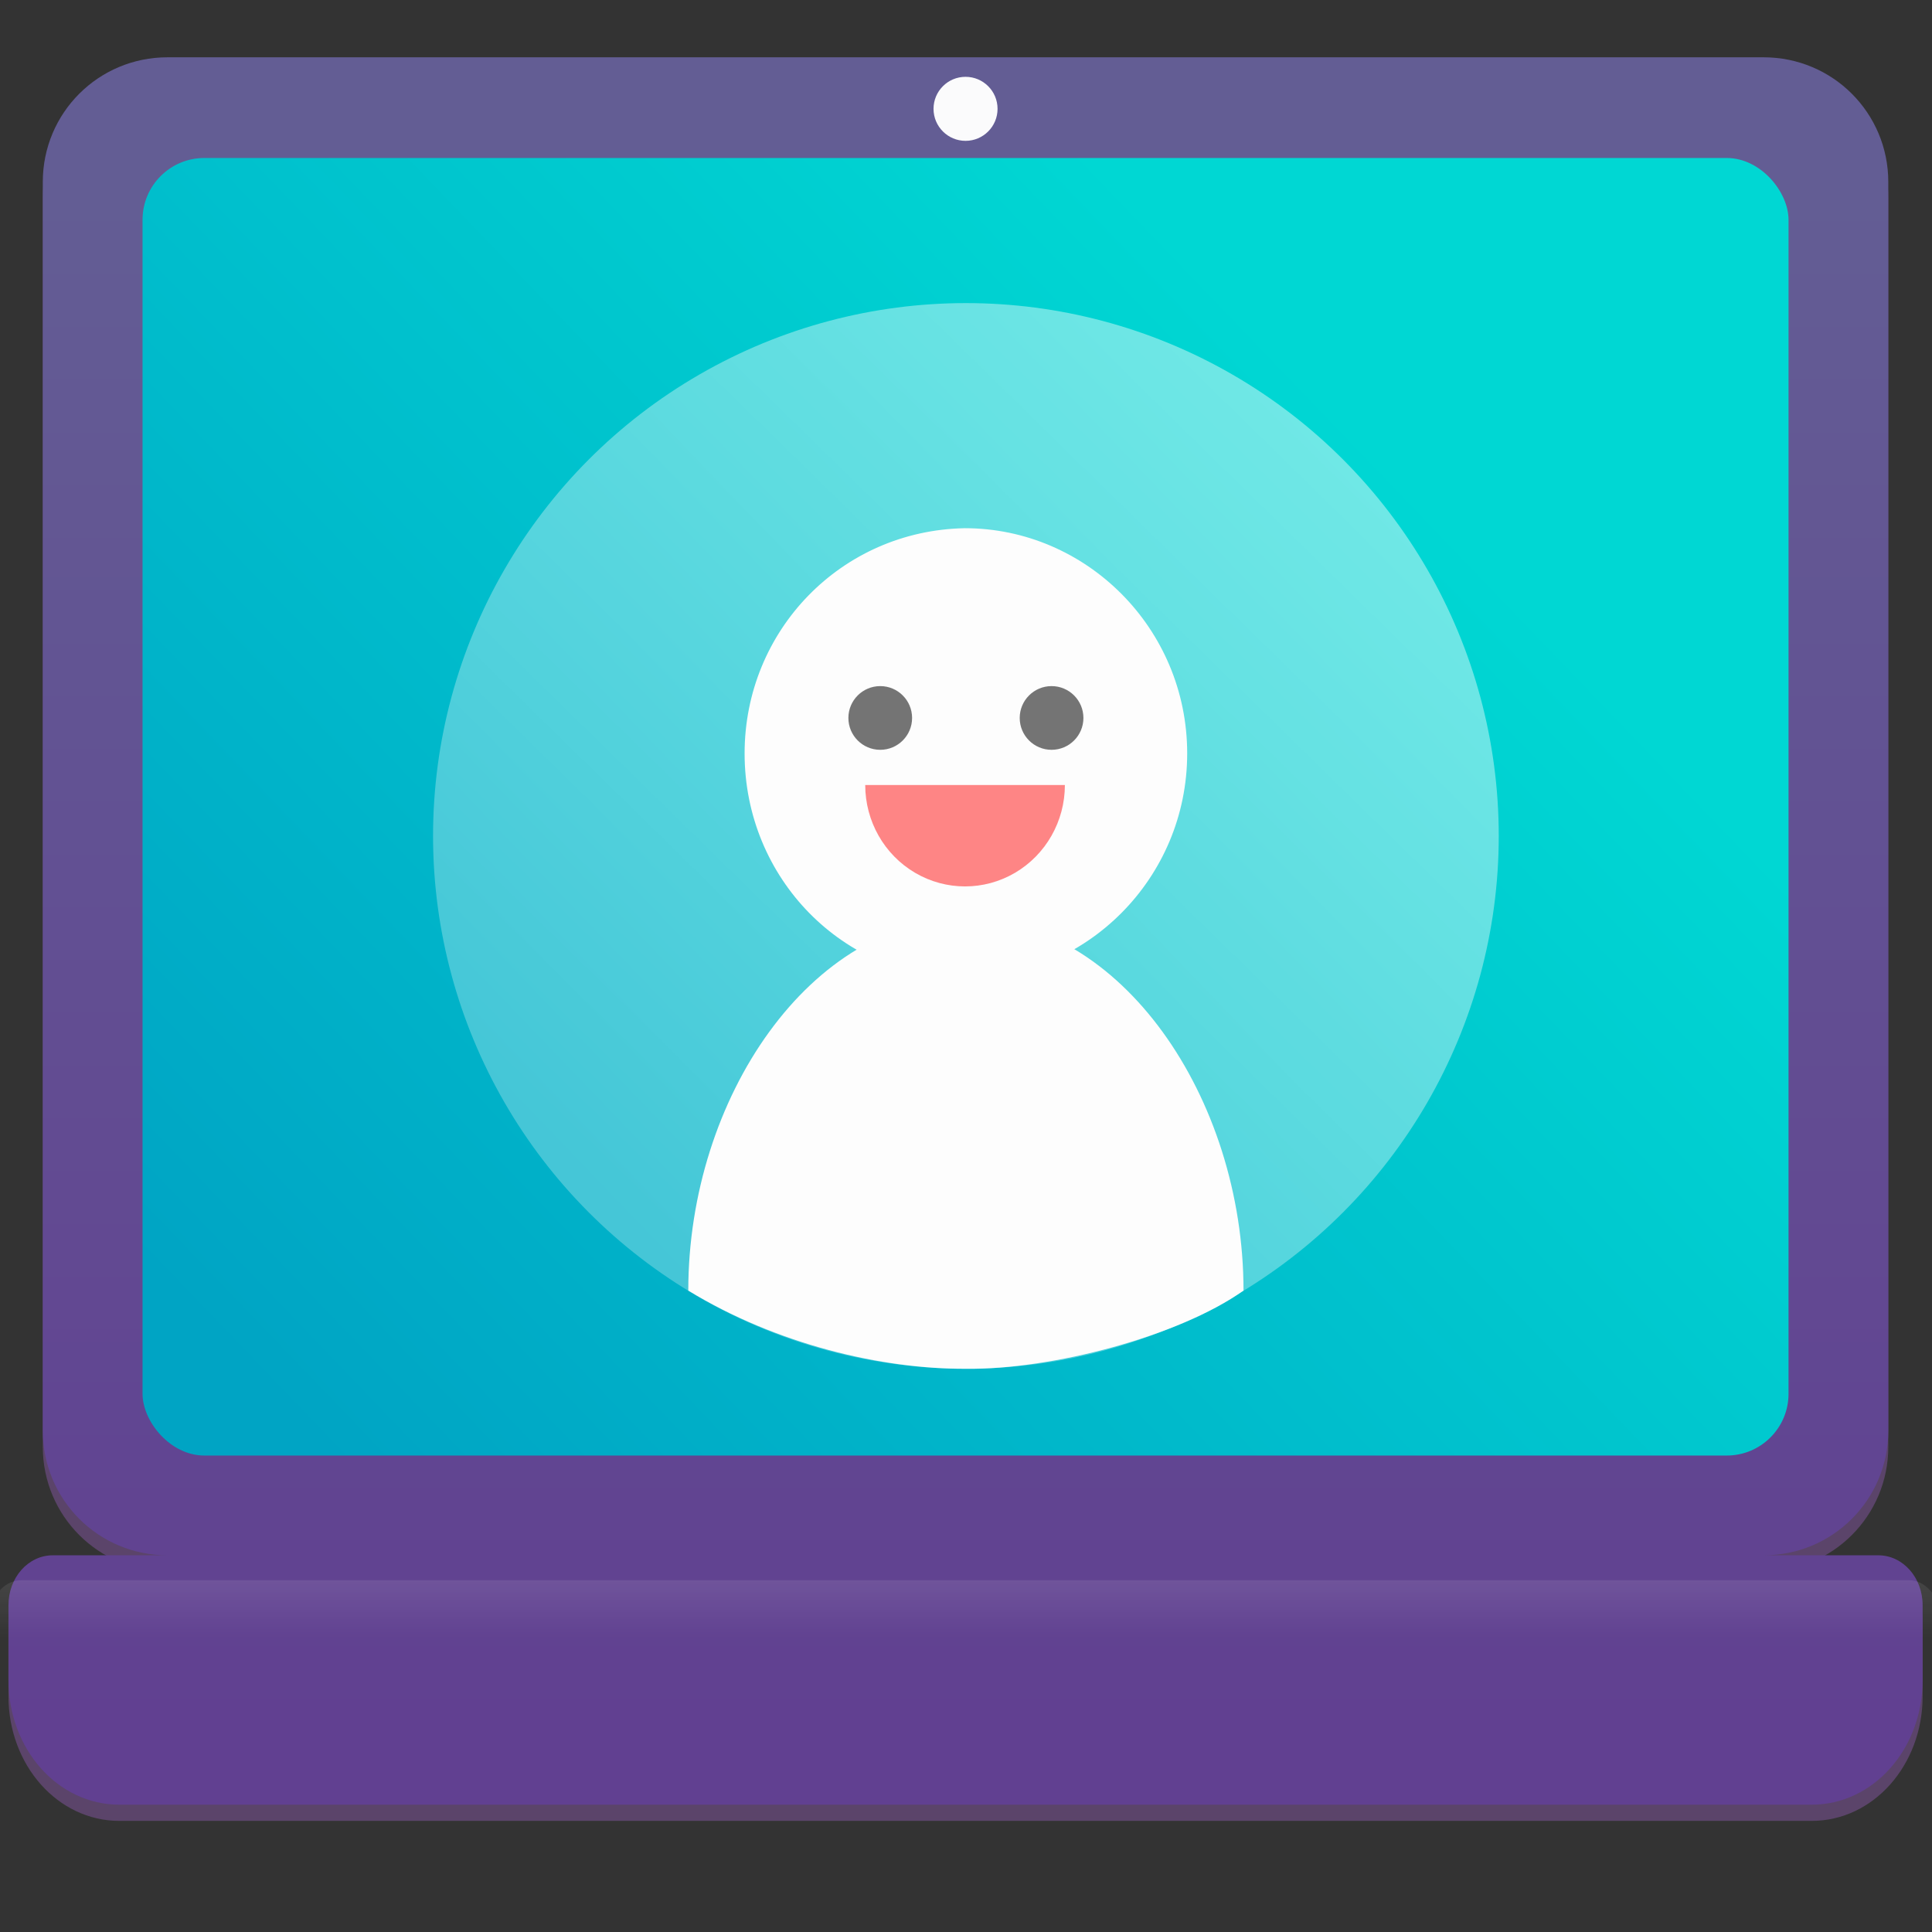 <?xml version="1.0" encoding="UTF-8" standalone="no"?>
<svg
   xmlns:dc="http://purl.org/dc/elements/1.1/"
   xmlns:cc="http://creativecommons.org/ns#"
   xmlns:rdf="http://www.w3.org/1999/02/22-rdf-syntax-ns#"
   xmlns:svg="http://www.w3.org/2000/svg"
   xmlns="http://www.w3.org/2000/svg"
   xmlns:xlink="http://www.w3.org/1999/xlink"
   xmlns:sodipodi="http://sodipodi.sourceforge.net/DTD/sodipodi-0.dtd"
   xmlns:inkscape="http://www.inkscape.org/namespaces/inkscape"
   width="1024"
   height="1024"
   viewBox="0 0 270.933 270.933"
   version="1.1"
   id="svg1508"
   inkscape:version="1.0.2 (e86c870879, 2021-01-15)"
   sodipodi:docname="icon.svg"
   inkscape:export-filename="/home/jerson/Documentos/webcam-glass/assets/icon.png"
   inkscape:export-xdpi="96.000008"
   inkscape:export-ydpi="96.000008">
  <rect x="0" y="0" width="270.933" height="270.933" fill="#333333" stroke="none"/>
  <defs
     id="defs1502">
    <linearGradient
       inkscape:collect="always"
       id="linearGradient865">
      <stop
         style="stop-color:#635d94;stop-opacity:1"
         offset="0"
         id="stop861" />
      <stop
         style="stop-color:#614091;stop-opacity:1"
         offset="1"
         id="stop863" />
    </linearGradient>
    <linearGradient
       inkscape:collect="always"
       xlink:href="#linearGradient1194"
       id="linearGradient1026"
       x1="767.531"
       y1="508.053"
       x2="767.531"
       y2="587.092"
       gradientUnits="userSpaceOnUse"
       gradientTransform="matrix(3.259,0,0,3.259,-2366.231,-1665.576)" />
    <linearGradient
       inkscape:collect="always"
       id="linearGradient1194">
      <stop
         style="stop-color:#7c6098;stop-opacity:1"
         offset="0"
         id="stop1190" />
      <stop
         style="stop-color:#845ea0;stop-opacity:1"
         offset="1"
         id="stop1192" />
    </linearGradient>
    <linearGradient
       inkscape:collect="always"
       xlink:href="#linearGradient1188"
       id="linearGradient1034"
       x1="206.5"
       y1="143.056"
       x2="197.664"
       y2="153.551"
       gradientUnits="userSpaceOnUse"
       gradientTransform="matrix(12.319,0,0,15.26,-2366.231,-2114.025)" />
    <linearGradient
       inkscape:collect="always"
       id="linearGradient1188">
      <stop
         style="stop-color:#00d7d3;stop-opacity:1"
         offset="0"
         id="stop1184" />
      <stop
         style="stop-color:#00a5c4;stop-opacity:0.995"
         offset="1"
         id="stop1186" />
    </linearGradient>
    <linearGradient
       inkscape:collect="always"
       xlink:href="#linearGradient1218"
       id="linearGradient1050"
       x1="206.206"
       y1="143.458"
       x2="199.807"
       y2="149.995"
       gradientUnits="userSpaceOnUse"
       gradientTransform="matrix(12.319,0,0,12.319,-2366.231,-1663.498)" />
    <linearGradient
       inkscape:collect="always"
       id="linearGradient1218">
      <stop
         style="stop-color:#ffffff;stop-opacity:0.434"
         offset="0"
         id="stop1214" />
      <stop
         style="stop-color:#ffffff;stop-opacity:0.269"
         offset="1"
         id="stop1216" />
    </linearGradient>
    <linearGradient
       inkscape:collect="always"
       xlink:href="#linearGradient1210"
       id="linearGradient1212"
       x1="203.174"
       y1="153.951"
       x2="203.174"
       y2="154.286"
       gradientUnits="userSpaceOnUse"
       gradientTransform="matrix(12.715,0,0,22.623,-2447.822,-3254.019)" />
    <linearGradient
       inkscape:collect="always"
       id="linearGradient1210">
      <stop
         style="stop-color:#ffffff;stop-opacity:0.091"
         offset="0"
         id="stop1206" />
      <stop
         style="stop-color:#ffffff;stop-opacity:0;"
         offset="1"
         id="stop1208" />
    </linearGradient>
    <linearGradient
       inkscape:collect="always"
       xlink:href="#linearGradient865"
       id="linearGradient952"
       gradientUnits="userSpaceOnUse"
       gradientTransform="matrix(3.259,0,0,3.259,-2366.231,-1665.576)"
       x1="767.531"
       y1="525.741"
       x2="767.531"
       y2="587.092" />
  </defs>
  <sodipodi:namedview
     id="base"
     pagecolor="#ffffff"
     bordercolor="#666666"
     borderopacity="1.0"
     inkscape:pageopacity="0.0"
     inkscape:pageshadow="2"
     inkscape:zoom="0.24748737"
     inkscape:cx="2711.0451"
     inkscape:cy="912.32086"
     inkscape:document-units="mm"
     inkscape:current-layer="layer1"
     inkscape:document-rotation="0"
     showgrid="false"
     units="px"
     inkscape:window-width="1920"
     inkscape:window-height="1048"
     inkscape:window-x="0"
     inkscape:window-y="840"
     inkscape:window-maximized="1">
    <inkscape:grid
       type="xygrid"
       id="grid1578" />
  </sodipodi:namedview>
  <g
     inkscape:label="Capa 1"
     inkscape:groupmode="layer"
     id="layer1">
    <g
       id="g950"
       transform="matrix(1.073,0,0,1.073,-9.953,-23.956)">
      <path
         id="rect54-35-5"
         style="fill:#5b446a;fill-opacity:1;stroke:none;stroke-width:5.292;stroke-linecap:round;stroke-miterlimit:4;stroke-dasharray:none;stroke-opacity:0.092;paint-order:stroke markers fill"
         d="m 31.166,31.932 c -9.029,0 -16.297,7.269 -16.297,16.297 V 211.414 c 0,9.029 7.268,16.297 16.297,16.297 H 16.175 c -3.21,0 -5.793,2.908 -5.793,6.519 v 9.778 c 0,9.029 6.458,16.297 14.483,16.297 H 246.062 c 8.026,0 14.489,-7.268 14.489,-16.297 v -9.778 c 0,-3.611 -2.583,-6.519 -5.793,-6.519 h -14.991 c 9.028,0 16.297,-7.268 16.297,-16.297 V 48.229 c 0,-9.028 -7.269,-16.297 -16.297,-16.297 z"
         sodipodi:nodetypes="ssscsssssssscssss" />
      <path
         id="rect54-35"
         style="fill:url(#linearGradient952);fill-opacity:1;stroke:none;stroke-width:5.292;stroke-linecap:round;stroke-miterlimit:4;stroke-dasharray:none;stroke-opacity:0.092;paint-order:stroke markers fill"
         d="m 31.166,29.815 c -9.029,0 -16.297,7.269 -16.297,16.297 V 209.297 c 0,9.029 7.268,16.297 16.297,16.297 H 16.175 c -3.21,0 -5.793,2.908 -5.793,6.519 v 9.778 c 0,9.029 6.458,16.297 14.483,16.297 H 246.062 c 8.026,0 14.489,-7.268 14.489,-16.297 v -9.778 c 0,-3.611 -2.583,-6.519 -5.793,-6.519 h -14.991 c 9.028,0 16.297,-7.268 16.297,-16.297 V 46.112 c 0,-9.028 -7.269,-16.297 -16.297,-16.297 z"
         sodipodi:nodetypes="ssscsssssssscssss" />
      <rect
         style="fill:url(#linearGradient1034);fill-opacity:1;stroke-width:9.873"
         id="rect54-3-6"
         width="215.121"
         height="169.582"
         x="27.905"
         y="42.975"
         ry="8.075" />
      <g
         id="g51"
         transform="matrix(1.187,0,0,1.187,-25.285,-41.946)">
        <ellipse
           style="fill:url(#linearGradient1050);fill-opacity:1;stroke:none;stroke-width:8.633;stroke-opacity:1"
           id="path1006-1-5-9"
           cx="135.466"
           cy="146.188"
           rx="58.669"
           ry="58.669" />
        <path
           d="m 135.342,112.304 c 13.358,0 24.489,11.021 24.489,24.797 0,13.776 -11.131,24.797 -24.489,24.797 v 0 c -13.358,0 -24.242,-11.021 -24.242,-24.797 0,-13.526 10.637,-24.547 24.242,-24.797 z"
           id="path130-1-1"
           style="fill:#fdfdfd;fill-opacity:1;stroke-width:2.489"
           sodipodi:nodetypes="cssssc" />
        <path
           style="color:#000000;font-style:normal;font-variant:normal;font-weight:normal;font-stretch:normal;font-size:medium;line-height:normal;font-family:sans-serif;font-variant-ligatures:normal;font-variant-position:normal;font-variant-caps:normal;font-variant-numeric:normal;font-variant-alternates:normal;font-variant-east-asian:normal;font-feature-settings:normal;font-variation-settings:normal;text-indent:0;text-align:start;text-decoration:none;text-decoration-line:none;text-decoration-style:solid;text-decoration-color:#000000;letter-spacing:normal;word-spacing:normal;text-transform:none;writing-mode:lr-tb;direction:ltr;text-orientation:mixed;dominant-baseline:auto;baseline-shift:baseline;text-anchor:start;white-space:normal;shape-padding:0;shape-margin:0;inline-size:0;clip-rule:nonzero;display:inline;overflow:visible;visibility:visible;isolation:auto;mix-blend-mode:normal;color-interpolation:sRGB;color-interpolation-filters:linearRGB;solid-color:#000000;solid-opacity:1;vector-effect:none;fill:#fdfdfd;fill-opacity:1;fill-rule:nonzero;stroke:none;stroke-width:2.75;stroke-linecap:butt;stroke-linejoin:miter;stroke-miterlimit:4;stroke-dasharray:none;stroke-dashoffset:0;stroke-opacity:1;color-rendering:auto;image-rendering:auto;shape-rendering:auto;text-rendering:auto;enable-background:accumulate;stop-color:#000000"
           d="m 166.032,196.245 c -7.125,5.06 -21.167,8.727 -30.566,8.61 -9.254,0.049 -20.876,-2.691 -30.566,-8.61 0,-21.273 13.559,-40.997 30.566,-40.997 17.007,0 30.566,19.724 30.566,40.997 z"
           id="path1000-9-2"
           sodipodi:nodetypes="ccczc" />
        <circle
           style="fill:#000000;fill-opacity:0.542;stroke:none;stroke-width:4.651;stroke-opacity:1"
           id="path1043-7-0"
           cx="126.034"
           cy="133.197"
           r="3.507" />
        <circle
           style="fill:#000000;fill-opacity:0.542;stroke:none;stroke-width:4.651;stroke-opacity:1"
           id="path1043-3-8-9"
           cx="144.898"
           cy="133.197"
           r="3.507" />
        <path
           id="path1065-4-3"
           style="fill:#ff0202;fill-opacity:0.476;stroke:none;stroke-width:2.988;stroke-opacity:1"
           d="m 146.365,140.577 c 0,3.99 -2.095,7.677 -5.496,9.672 -3.401,1.995 -7.591,1.995 -10.992,0 -3.401,-1.995 -5.496,-5.682 -5.496,-9.672"
           sodipodi:nodetypes="cssc" />
      </g>
      <circle
         style="fill:#ffffff;fill-opacity:0.976;stroke:none;stroke-width:5.551;stroke-opacity:1"
         id="path1043-3-5-93-6"
         cx="135.466"
         cy="36.55"
         r="4.184" />
      <rect
         style="fill:url(#linearGradient1212);fill-opacity:1;stroke:none;stroke-width:5.512;stroke-miterlimit:4;stroke-dasharray:none;stroke-opacity:1"
         id="rect1196"
         width="254.234"
         height="15.165"
         x="8.35"
         y="228.854"
         ry="3.791" />
    </g>
  </g>
</svg>
